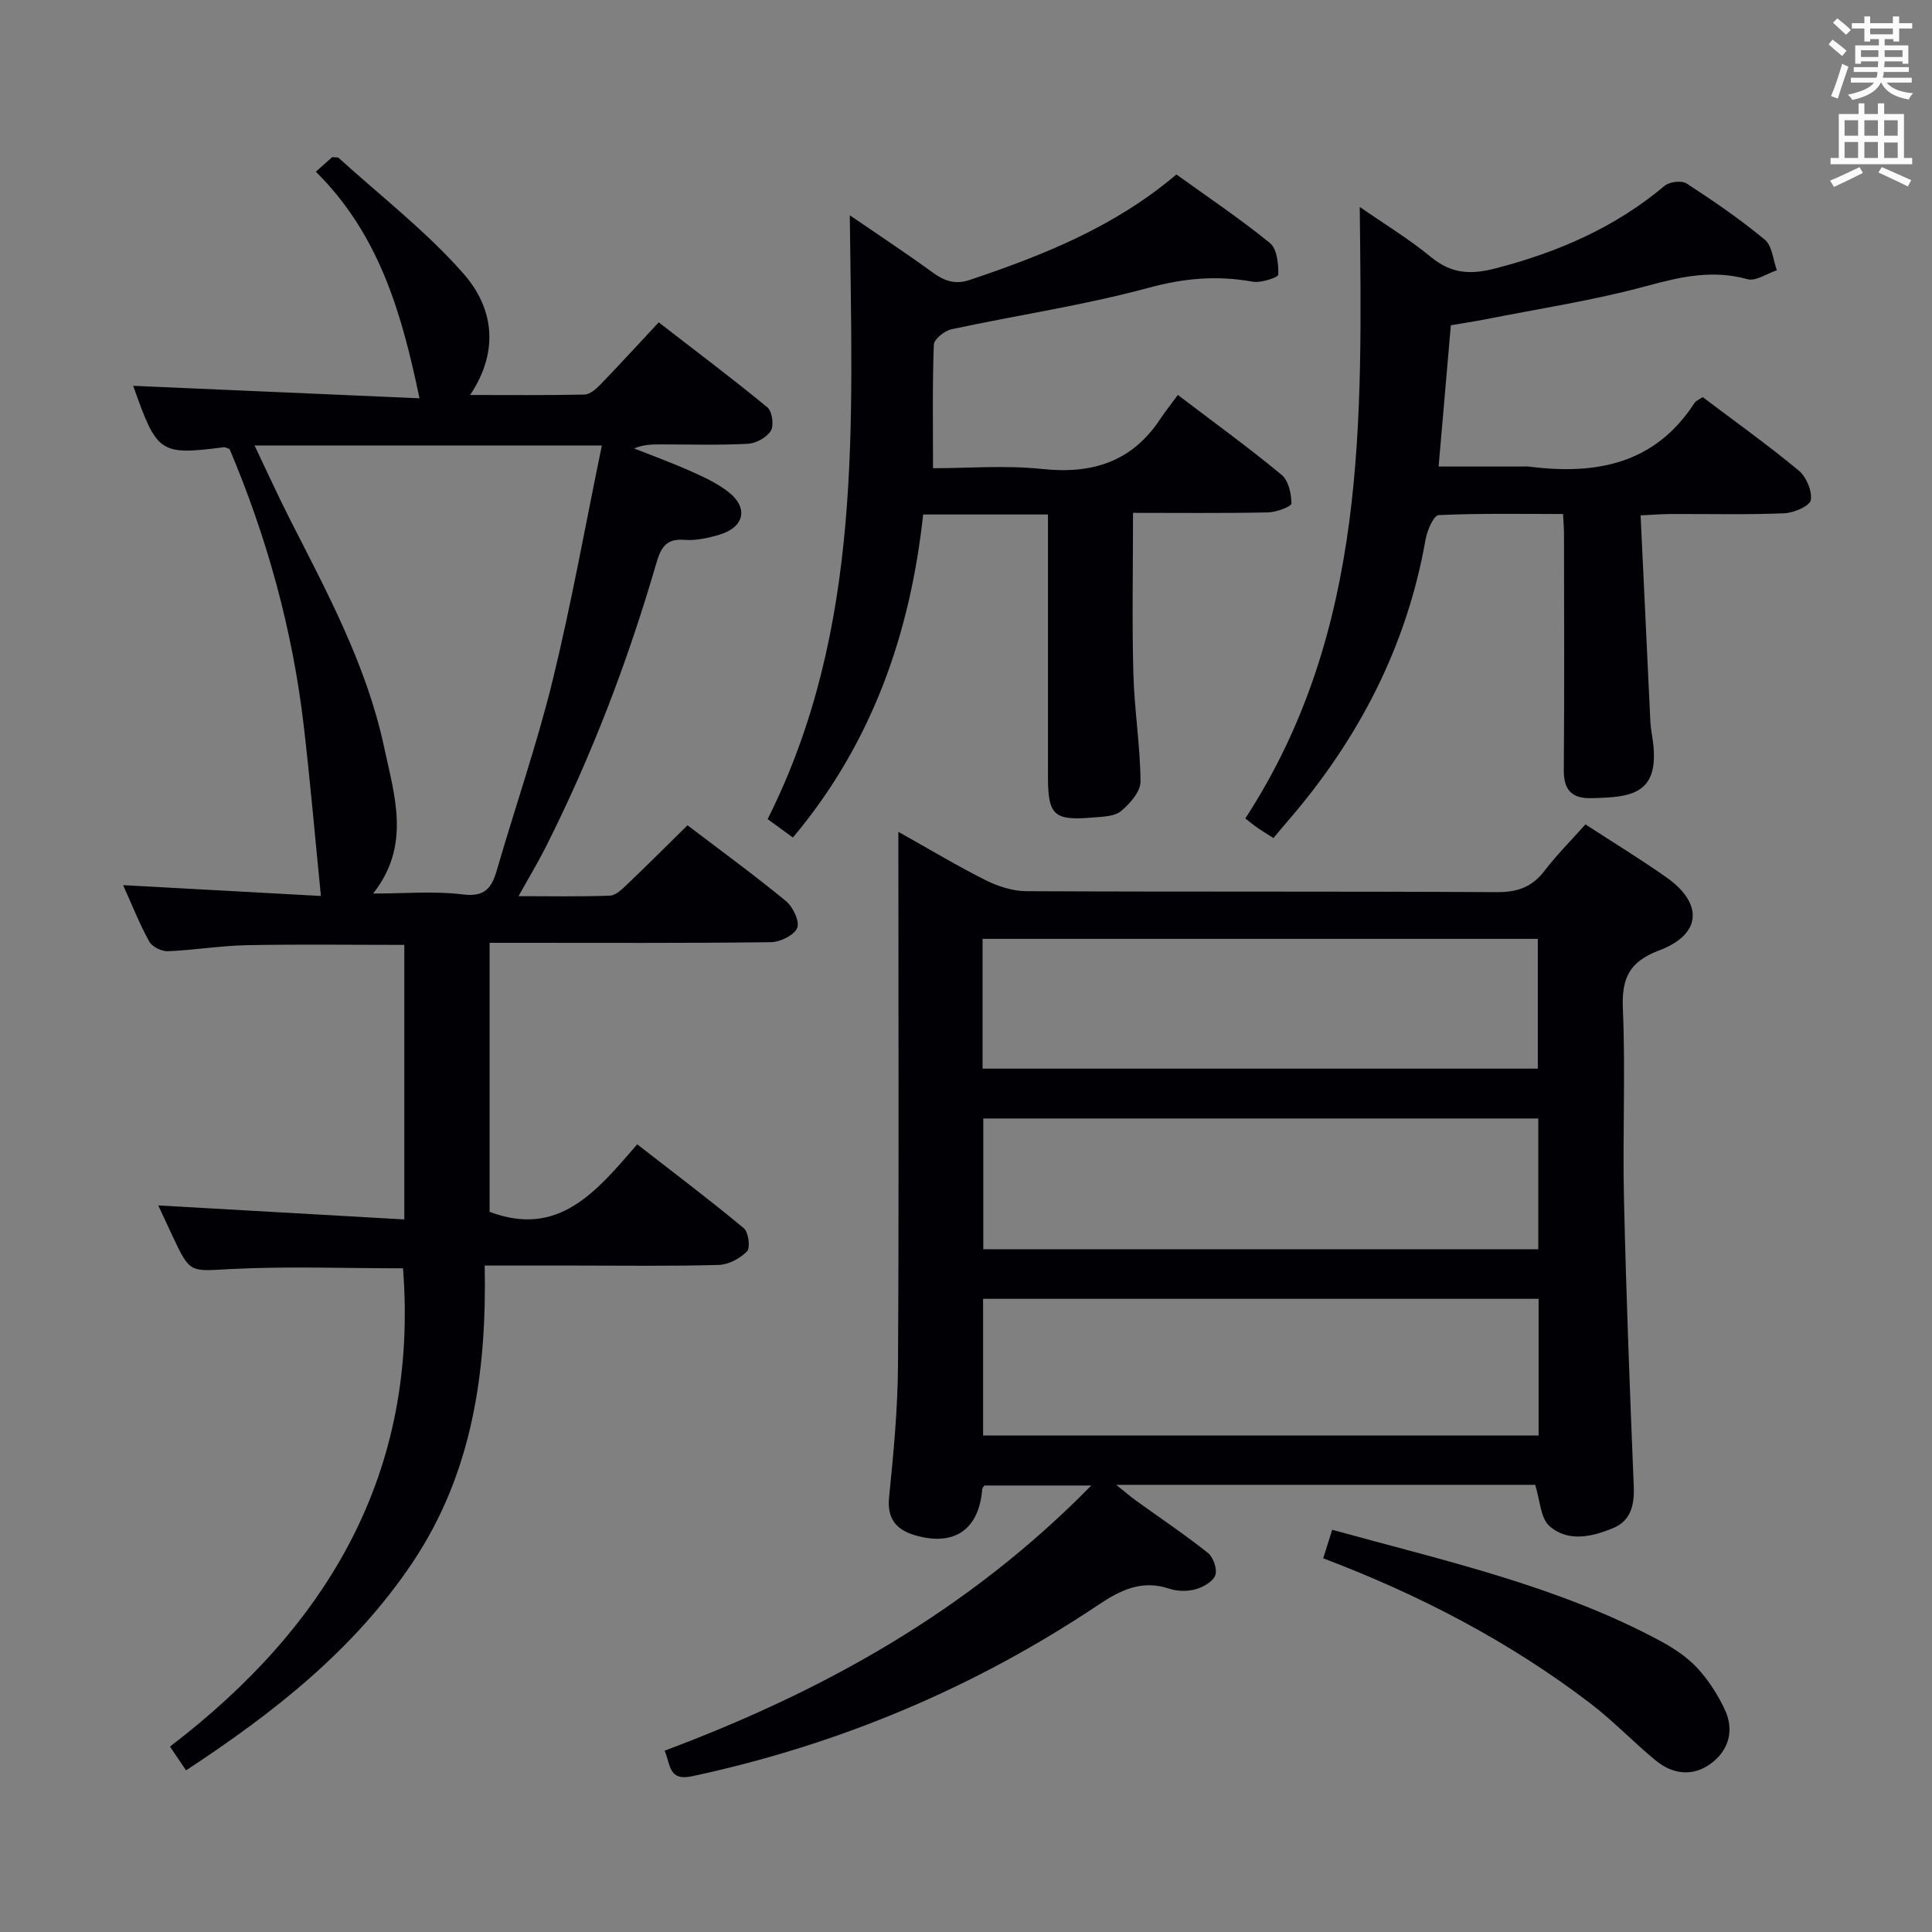 <svg enable-background="new 0 0 400 400" viewBox="0 0 400 400" xmlns="http://www.w3.org/2000/svg"><rect x="0" y="0" width="400" height="400" fill="#808080" stroke="none"/><g fill="#010105"><path d="m328.25 170.68c5.93 3.86 11.48 7.24 16.78 10.98 7.65 5.4 7.27 11.78-1.45 15.08-6.28 2.37-7.85 5.76-7.58 12.12.56 13.14-.08 26.32.23 39.48.45 19.78 1.21 39.56 2.02 59.33.16 3.89-.57 7.17-4.26 8.7-4.37 1.82-9.36 2.98-13.21-.44-1.85-1.64-1.91-5.29-2.94-8.51-28.16 0-56.91 0-86.73 0 1.72 1.38 2.86 2.37 4.07 3.25 4.99 3.6 10.11 7.03 14.91 10.85 1.12.89 1.97 3.37 1.53 4.61-.48 1.32-2.51 2.47-4.08 2.91-1.69.47-3.77.44-5.43-.11-5.71-1.92-10.11.26-14.77 3.38-25.7 17.19-53.71 28.92-83.97 35.43-5 1.08-4.49-2.32-5.77-5.28 32.82-12.29 62.8-28.87 88.34-54.9-8.16 0-15.12 0-22.13 0-.13.21-.43.47-.45.75-.66 8.39-5.83 11.98-14.04 9.51-3.69-1.11-5.69-3.34-5.25-7.77.92-9.09 1.79-18.23 1.85-27.35.21-34.65.08-69.31.08-103.96 0-1.82 0-3.65 0-6.52 6.41 3.59 12.13 7.04 18.08 10.02 2.55 1.28 5.58 2.25 8.4 2.27 32.49.16 64.97.01 97.46.2 4.24.02 7.25-1.05 9.82-4.4 2.52-3.3 5.47-6.24 8.49-9.63zm-9.7 98.23c-38.56 0-76.84 0-115.01 0v28.29h115.01c0-9.64 0-18.89 0-28.29zm-.06-10.27c0-9.18 0-18.07 0-27.07-38.54 0-76.74 0-114.91 0v27.07zm-115.06-37.39h114.96c0-9.21 0-18.08 0-26.87-38.53 0-76.61 0-114.96 0z"/><path d="m83.44 262.59c-12.02 0-23.84-.45-35.61.15-8.45.43-8.42 1.05-12.08-6.76-.97-2.07-1.93-4.15-2.98-6.41 17.11.97 33.85 1.93 50.94 2.9 0-19.68 0-38.23 0-56.84-11.05 0-21.83-.15-32.61.06-5.46.11-10.91 1.03-16.37 1.25-1.29.05-3.23-.92-3.83-2-1.99-3.59-3.5-7.45-5.41-11.68 14.22.78 27.85 1.52 40.95 2.24-1.21-12.14-2.21-23.7-3.55-35.22-2.32-19.89-7.62-39.01-15.36-57.31-.55-.19-.88-.41-1.17-.38-13.27 1.7-13.86 1.29-18.78-12.71 19.77.86 39.74 1.73 59.27 2.58-3.66-17.57-8.33-33.91-21.46-46.91 1.43-1.27 2.5-2.23 3.39-3.02.74.08 1.15 0 1.33.16 8.71 7.91 18.14 15.19 25.86 23.98 6.03 6.86 7.61 15.75 1.36 25.11 8.29 0 16 .08 23.7-.09 1.1-.03 2.36-1.13 3.24-2.03 3.93-4.07 7.75-8.25 12.11-12.92 7.98 6.18 15.38 11.73 22.5 17.6.99.82 1.4 3.72.72 4.84-.85 1.39-3.06 2.61-4.75 2.7-5.98.32-11.99.13-17.99.13-1.78 0-3.57 0-5.57.83 3.91 1.56 7.88 3 11.73 4.72 2.71 1.21 5.49 2.49 7.8 4.3 4.17 3.26 3.3 7.29-1.81 8.82-2.36.71-4.94 1.29-7.35 1.09-4.05-.34-4.96 2.03-5.86 5.13-5.86 20.12-13.32 39.63-22.75 58.36-1.62 3.22-3.49 6.32-5.69 10.28 6.75 0 12.85.13 18.93-.11 1.24-.05 2.56-1.39 3.61-2.38 4.08-3.89 8.07-7.89 12.44-12.18 6.76 5.14 13.72 10.21 20.36 15.67 1.46 1.2 2.91 4.21 2.35 5.58-.62 1.51-3.52 2.92-5.44 2.95-17.49.22-34.99.13-52.48.13-1.8 0-3.61 0-5.76 0v55.7c14.36 5.41 22.13-4.26 30.56-13.98 7.58 5.9 14.96 11.46 22.06 17.36.98.81 1.4 4.05.68 4.79-1.45 1.49-3.85 2.77-5.89 2.82-9.82.28-19.66.13-29.49.13-5.99 0-11.98 0-18.94 0 .44 21.85-2.49 42.83-14.87 61.38-12.08 18.09-28.72 31.16-46.96 43.13-1.14-1.69-2.14-3.16-3.33-4.92 32.76-25.02 51.52-56.68 48.25-99.02zm41.17-170.36c-24.5 0-47.73 0-71.91 0 2.59 5.42 4.82 10.35 7.27 15.17 7.75 15.23 15.93 30.33 19.54 47.22 2.14 10.05 5.65 20.4-2.27 30.38 6.67 0 12.7-.56 18.56.18 4.68.59 6.02-1.39 7.11-5.16 3.78-13.06 8.27-25.93 11.5-39.12 3.89-15.89 6.76-32.04 10.2-48.67z"/><path d="m164.16 173.4c-1.8-1.31-3.38-2.46-5.23-3.81 19.81-39.44 17.47-81.87 17.01-125.02 6.08 4.17 11.69 7.86 17.11 11.81 2.46 1.8 4.7 2.6 7.75 1.57 15.19-5.11 29.97-10.97 42.76-21.83 6.4 4.61 13.12 9.12 19.37 14.2 1.47 1.19 1.78 4.33 1.72 6.55-.01.57-3.58 1.76-5.29 1.45-7.32-1.33-14.17-.74-21.5 1.25-13.41 3.64-27.25 5.67-40.87 8.6-1.43.31-3.61 2.05-3.65 3.19-.31 8.27-.17 16.56-.17 25.58 7.12 0 14.95-.65 22.63.16 10.31 1.09 18.52-1.46 24.38-10.29 1.11-1.67 2.36-3.24 3.68-5.04 7.86 5.97 14.85 11.04 21.48 16.54 1.43 1.18 2.03 3.91 2.04 5.93.01.63-3.14 1.82-4.86 1.85-9.29.19-18.58.09-27.94.09 0 11.44-.22 22.37.07 33.29.2 7.46 1.43 14.9 1.48 22.35.01 2.08-2.2 4.59-4.04 6.11-1.35 1.12-3.75 1.15-5.71 1.32-8.2.71-9.41-.43-9.41-8.48 0-17.97 0-35.94 0-54.25-8.61 0-16.85 0-25.84 0-2.69 24.73-10.59 47.39-26.97 66.88z"/><path d="m300.38 67.34c-.84 9.67-1.65 19.06-2.53 29.25h17.19c.5 0 1.01-.05 1.5.01 13.79 1.76 26.04-.44 34.28-13.16.33-.51 1.05-.76 1.71-1.22 6.69 5.05 13.46 9.89 19.86 15.19 1.57 1.3 2.84 4.24 2.51 6.13-.21 1.23-3.52 2.65-5.48 2.73-7.82.32-15.65.12-23.48.15-1.78.01-3.57.15-6.27.28.68 14.54 1.34 28.61 2.02 42.68.05.99.2 1.98.36 2.97 2.02 12.23-4.23 12.72-12.67 12.9-3.92.08-5.64-1.68-5.61-5.77.13-16.32.06-32.64.04-48.97 0-1.15-.11-2.31-.2-4.09-8.64 0-17.22-.17-25.77.23-1 .05-2.36 3.18-2.69 5.04-3.91 22.2-13.9 41.37-28.53 58.3-.98 1.13-1.93 2.28-2.97 3.52-1.37-.87-2.34-1.46-3.27-2.1-.81-.56-1.57-1.2-2.55-1.96 25.25-38.77 24.17-82.33 23.69-126.61 5.03 3.5 10.18 6.62 14.79 10.41 4.19 3.44 8.17 3.65 13.27 2.33 12.91-3.34 24.78-8.46 35.06-17.11 1-.84 3.53-1.15 4.56-.48 5.57 3.62 11.08 7.4 16.19 11.64 1.53 1.27 1.7 4.18 2.49 6.33-2.05.67-4.36 2.32-6.09 1.84-7.23-2-13.83-.51-20.86 1.41-11.01 3-22.37 4.71-33.58 6.94-2.25.43-4.52.77-6.97 1.19z"/><path d="m273.95 322.63c.68-2.14 1.21-3.83 1.87-5.9 23.31 6.43 46.67 11.59 67.93 23.01 2.75 1.48 5.5 3.3 7.61 5.56 2.32 2.49 4.26 5.51 5.72 8.6 2 4.24.93 8.37-2.77 11.16-3.75 2.83-7.95 2.35-11.51-.57-4.63-3.8-8.78-8.19-13.53-11.82-16.75-12.78-35.25-22.44-55.32-30.04z"/></g><path d="m378.6 9.2.8-1c.9.7 1.9 1.4 2.9 2.3l-.9 1.1c-1.1-.9-2-1.7-2.8-2.4zm.5 10.7c.9-2.1 1.6-4.3 2.3-6.7.4.2.8.4 1.3.6-.7 2.1-1.5 4.3-2.2 6.6zm.4-15.2.9-.9c1 .8 2 1.6 2.8 2.4l-1 1c-1-.9-1.9-1.8-2.7-2.5zm12.5-1.3h1.2v1.4h2.7v1.1h-2.7v2.7h-1.2v-.5h-1.8v1.3h4.9v3.8h-1.2v-.5h-3.7c0 .4-.1.9-.1 1.2h5.1v1h-5.2c0 .5-.1.9-.2 1.2h6v1h-5.2c1.1 1.3 2.9 2 5.5 2.2-.4.4-.7.8-.9 1.3-2.9-.5-4.8-1.6-5.7-3.5h-.1c-.8 1.7-2.7 2.9-5.9 3.6-.2-.4-.6-.8-.9-1.1 2.8-.6 4.6-1.4 5.4-2.5h-4.8v-1h5.3c.1-.3.2-.7.2-1.2h-4.9v-1h5c0-.4 0-.8.1-1.2h-3.6v.5h-1.2v-3.8h4.9v-1.3h-1.8v.5h-1.2v-2.7h-2.6v-1.1h2.6v-1.4h1.2v1.4h4.7v-1.4zm-6.7 8.4h3.6c0-.4 0-.9 0-1.4h-3.6zm1.9-4.7h4.7v-1.2h-4.7zm6.7 3.3h-3.7v1.4h3.7z" fill="#fafbfa"/><path d="m384.7 21.4h1.3v2.2h2.8v-2.2h1.3v2.2h4.1v9.1h1.7v1.3h-16.9v-1.3h1.7v-9.1h4.1v-2.2zm.3 13.2.7 1.2c-1.8.9-3.8 1.9-6 2.9-.2-.4-.5-.8-.8-1.3 2.4-1 4.4-2 6.1-2.8zm-3.1-6.5h2.8v-3.2h-2.8zm0 4.6h2.8v-3.3h-2.8zm4.1-4.6h2.8v-3.2h-2.8zm0 4.6h2.8v-3.3h-2.8zm3.6 1.9c2.1.9 4.1 1.8 6.1 2.7l-.7 1.3c-2.2-1.1-4.2-2-6.1-2.9zm3.3-9.7h-2.8v3.2h2.8zm-2.8 7.8h2.8v-3.2h-2.8z" fill="#fafbfa"/></svg>